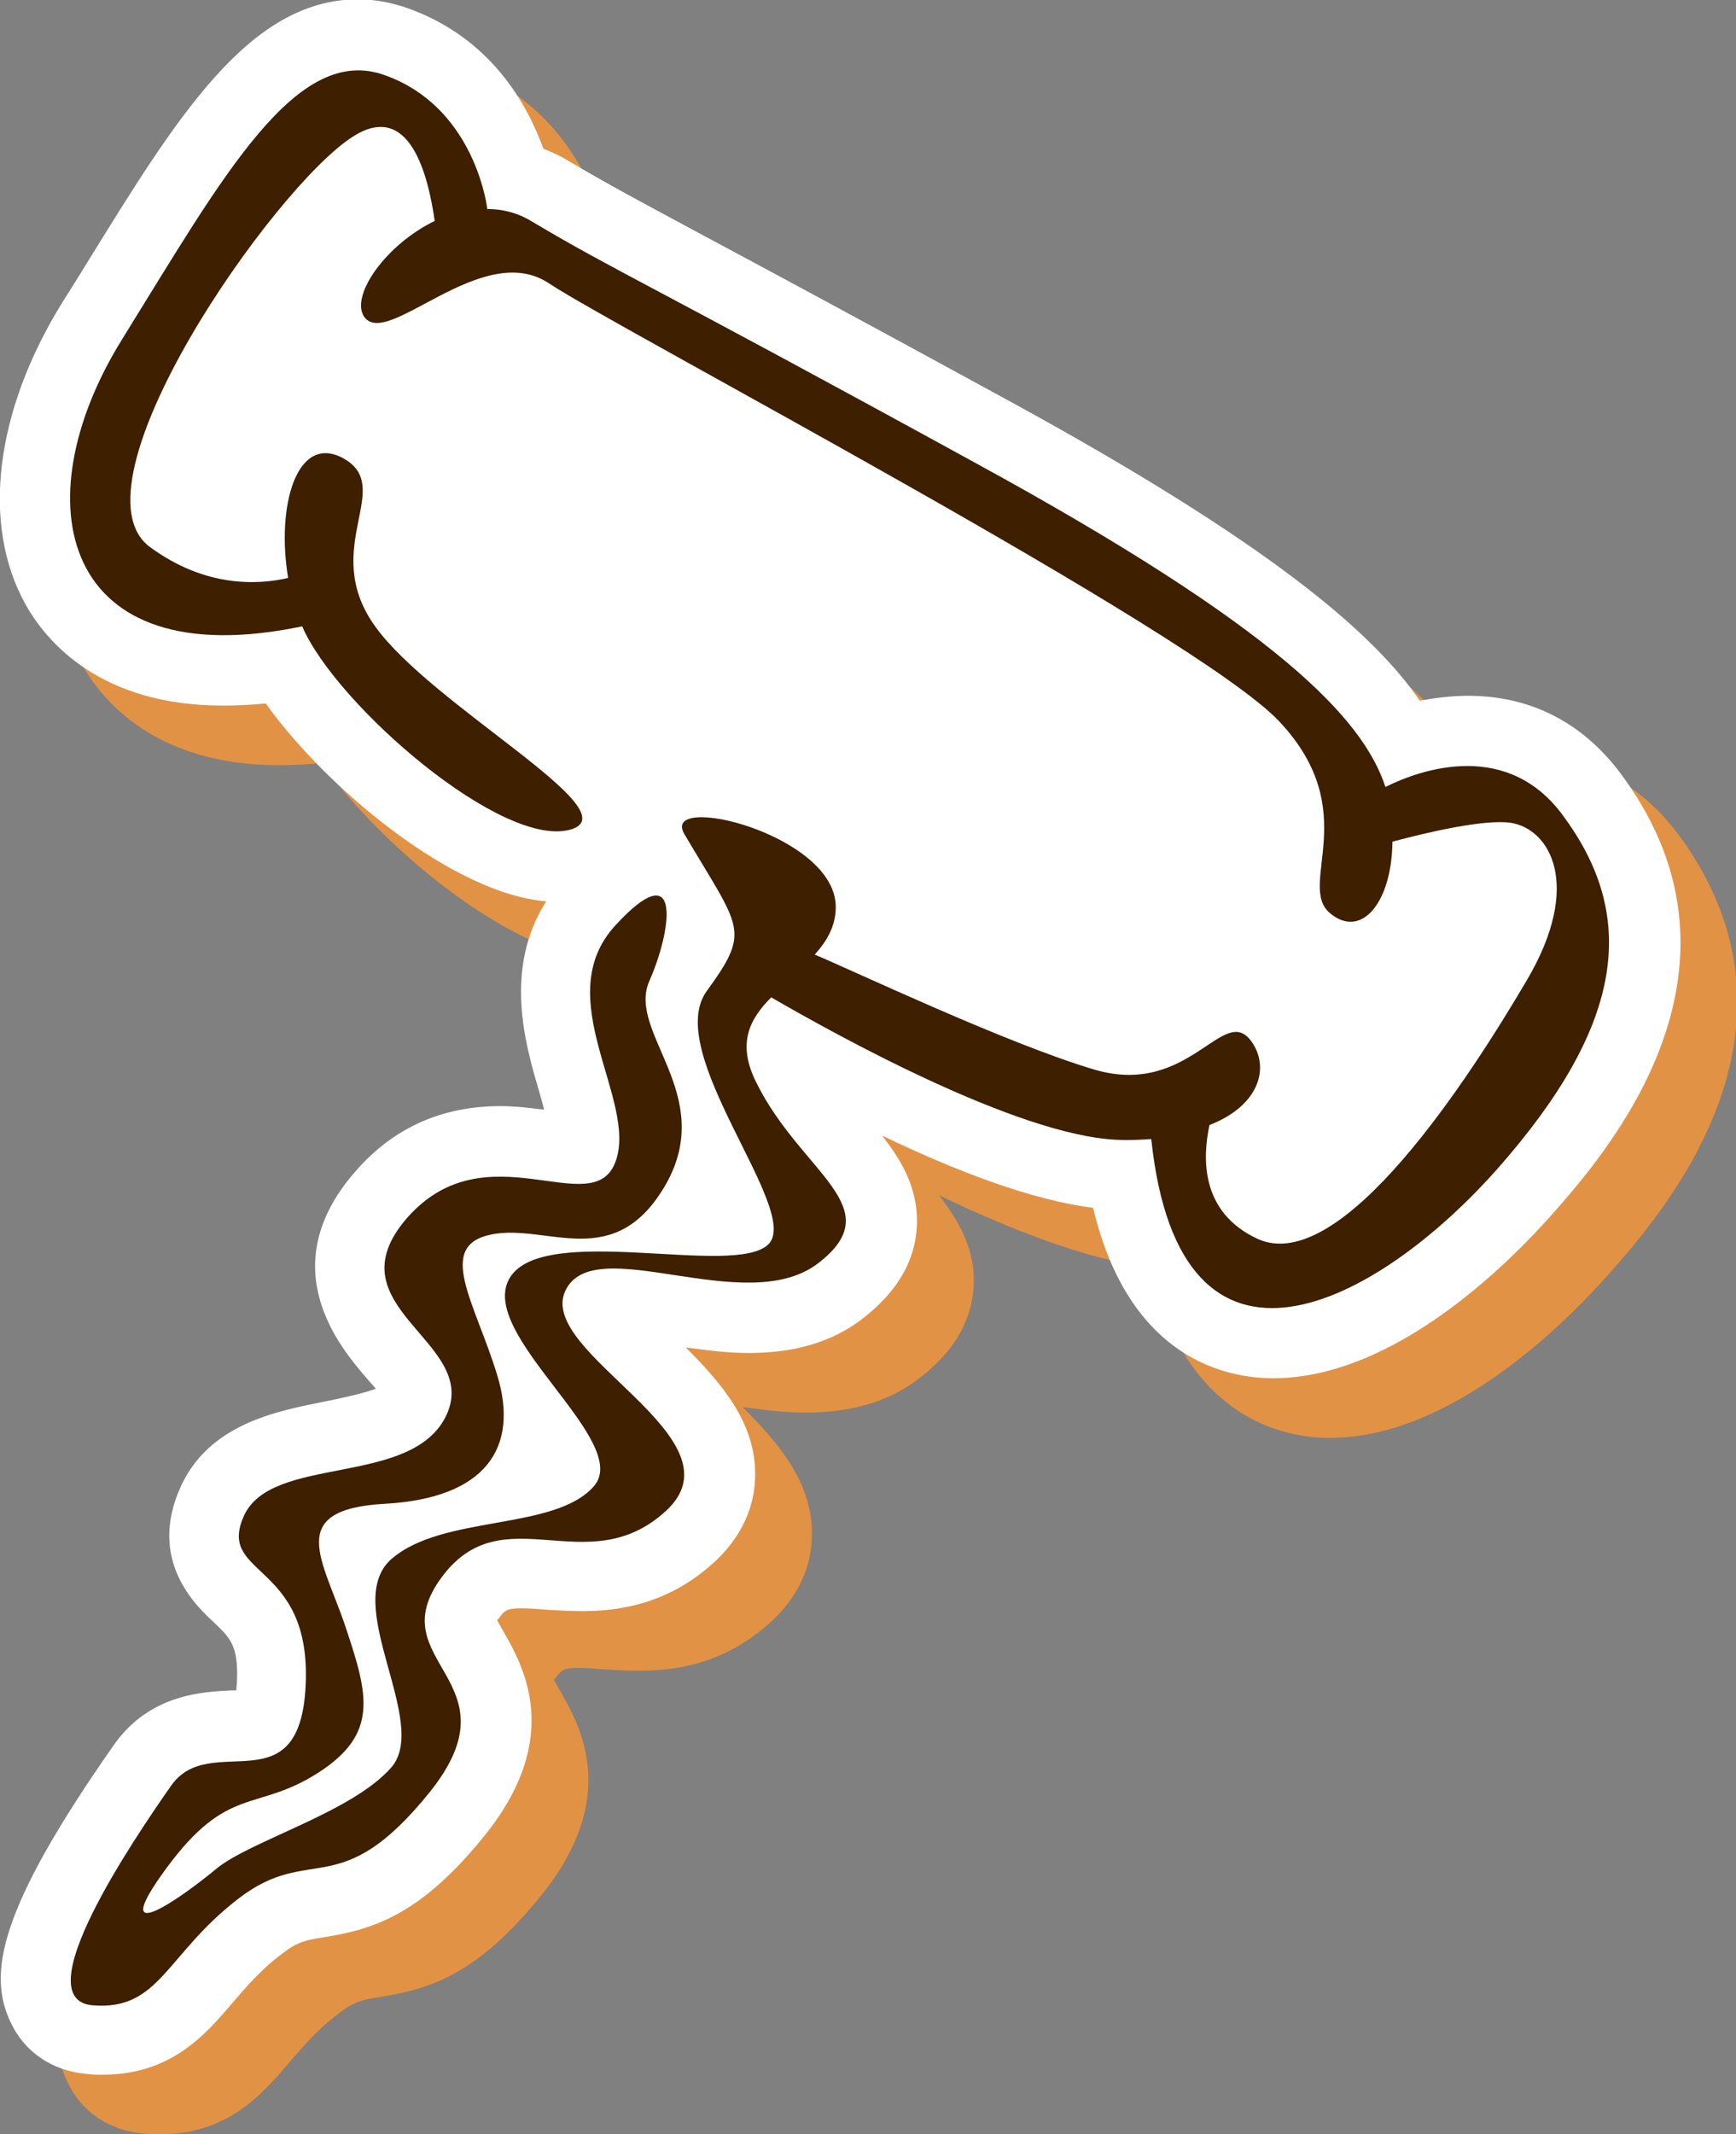 <?xml version="1.0" encoding="utf-8"?>
<!-- Generator: Adobe Illustrator 18.1.1, SVG Export Plug-In . SVG Version: 6.00 Build 0)  -->
<svg version="1.1" xmlns="http://www.w3.org/2000/svg" xmlns:xlink="http://www.w3.org/1999/xlink" x="0px" y="0px"
	 viewBox="0 0 247.6 304.3" enable-background="new 0 0 247.6 304.3" xml:space="preserve">
<rect x="0" y="0" width="247.6" height="304.3" fill="#808080" stroke="none"/>
<g id="_x31_">
	<g>
		<path fill="#E29244" d="M217.4,107.7c-2.4,0-4.7,0.3-6.9,0.7c-6.7-9.8-21.7-22.6-58.5-42.7c-22.9-12.5-35.6-19.3-44-23.8
			c-9.1-4.9-12.9-6.9-19-10.5c-1.1-0.7-2.3-1.2-3.5-1.7c-2.4-6.6-7.6-15.7-19-19.9c-2.4-0.9-5-1.4-7.5-1.4
			C43.5,8.5,33.3,25.1,20.4,46c-1.1,1.8-2.3,3.7-3.5,5.6c-9.6,15.5-11.6,31.6-5.3,43c3,5.4,10.7,14.5,28.2,14.5c1.9,0,4-0.1,6.1-0.3
			c8.9,12.4,27,27.2,40,28.2c-6.1,9.6-3,20.4-1,27.1c0.2,0.8,0.5,1.7,0.7,2.6c-1.8-0.2-4-0.5-6.2-0.5c-8.4,0-15.3,3.1-20.7,9.3
			c-12,13.7-2.1,25.2,1.6,29.5c0.4,0.5,0.9,1,1.3,1.5c-1.9,0.7-5.2,1.4-7.2,1.8c-7,1.4-16.5,3.2-20.6,12.1
			c-4.8,10.5,2.1,17,4.7,19.4c2.3,2.2,3.5,3.3,3.3,8.3c0,0.6-0.1,1-0.1,1.4c-0.2,0-0.4,0-0.6,0c-4.1,0.2-11.7,0.5-16.8,7.7
			C7.8,281,6.4,290,9.6,296.8c2,4.3,6,7,11,7.4c0.7,0.1,1.4,0.1,2.1,0.1c9.8,0,14.7-5.7,18.6-10.3c2-2.3,4-4.7,7.1-7
			c2.2-1.7,3.4-1.9,5.9-2.3c6.8-1.1,13.7-3,23-14.6c11.2-14,5.4-24.1,2.6-29c-0.3-0.5-0.6-1.1-0.9-1.6c0-0.1,0.1-0.1,0.2-0.2
			c0.9-1.3,1.3-1.5,3.4-1.5c1,0,2.2,0.1,3.5,0.2c1.5,0.1,3.3,0.2,5.2,0.2c7.5,0,13.6-2.3,18.8-7.1c4.7-4.4,5.7-9.1,5.7-12.3
			c0.1-7.5-4.9-13.2-9.9-18.2c2.9,0.4,5.9,0.8,9,0.8c6.6,0,11.9-1.6,16.1-4.8c4.7-3.6,7.3-7.7,7.8-12.4c0.6-5.6-1.9-10-4.9-13.8
			c10.2,4.9,21.2,9.2,30.1,10.3c5.2,21.8,19.3,24.3,25.7,24.3c0,0,0,0,0,0c17.3,0,33.6-16.4,39.8-23.4c7.5-8.5,30.3-34.4,10.2-62.2
			C234.1,111.7,226.5,107.7,217.4,107.7z"/>
	</g>
	<g>
		<path fill="#FFFFFF" d="M209.4,99.2c-2.4,0-4.7,0.3-6.9,0.7c-6.7-9.8-21.7-22.6-58.5-42.7c-22.9-12.5-35.6-19.3-44-23.8
			c-9.1-4.9-12.9-6.9-19-10.5c-1.1-0.7-2.3-1.2-3.5-1.7c-2.4-6.6-7.6-15.7-19-19.9c-2.4-0.9-5-1.4-7.5-1.4
			C35.5,0,25.3,16.6,12.4,37.5c-1.1,1.8-2.3,3.7-3.5,5.6c-9.6,15.5-11.6,31.6-5.3,43c3,5.4,10.7,14.5,28.2,14.5c1.9,0,4-0.1,6.1-0.3
			c8.9,12.4,27,27.2,40,28.2c-6.1,9.6-3,20.4-1,27.1c0.2,0.8,0.5,1.7,0.7,2.6c-1.8-0.2-4-0.5-6.2-0.5c-8.4,0-15.3,3.1-20.7,9.3
			c-12,13.7-2.1,25.2,1.6,29.5c0.4,0.5,0.9,1,1.3,1.5c-1.9,0.7-5.2,1.4-7.2,1.8c-7,1.4-16.5,3.2-20.6,12.1
			c-4.8,10.5,2.1,17,4.7,19.4c2.3,2.2,3.5,3.3,3.3,8.3c0,0.6-0.1,1-0.1,1.4c-0.2,0-0.4,0-0.6,0c-4.1,0.2-11.7,0.5-16.8,7.7
			c-16.7,23.8-18,32.8-14.8,39.6c2,4.3,6,7,11,7.4c0.7,0.1,1.4,0.1,2.1,0.1c9.8,0,14.7-5.7,18.6-10.3c2-2.3,4-4.7,7.1-7
			c2.2-1.7,3.4-1.9,5.9-2.3c6.8-1.1,13.7-3,23-14.6c11.2-14,5.4-24.1,2.6-29c-0.3-0.5-0.6-1.1-0.9-1.6c0-0.1,0.1-0.1,0.2-0.2
			c0.9-1.3,1.3-1.5,3.4-1.5c1,0,2.2,0.1,3.5,0.2c1.5,0.1,3.3,0.2,5.2,0.2c7.5,0,13.6-2.3,18.8-7.1c4.7-4.4,5.7-9.1,5.7-12.3
			c0.1-7.5-4.9-13.2-9.9-18.2c2.9,0.4,5.9,0.8,9,0.8c6.6,0,11.9-1.6,16.1-4.8c4.7-3.6,7.3-7.7,7.8-12.4c0.6-5.6-1.9-10-4.9-13.8
			c10.2,4.9,21.2,9.2,30.1,10.3c5.2,21.8,19.3,24.3,25.7,24.3c0,0,0,0,0,0c17.3,0,33.6-16.4,39.8-23.4c7.5-8.5,30.3-34.4,10.2-62.2
			C226.1,103.2,218.5,99.2,209.4,99.2z"/>
	</g>
	<g>
		<path fill="#3E1F00" d="M197.6,112.2c-3.2-9.7-15.1-22.5-58.3-46.1C91.7,40,88,38.8,75.9,31.6c-2.1-1.3-4.3-1.8-6.4-1.8
			c-0.2-1.7-2.4-14.6-14.4-19C42.3,5.9,31.8,25.2,17.4,48.4S8.6,96.5,43.1,89.3c4.8,11.2,28.9,32.1,38.5,28.9
			c8.1-2.7-20-17.6-28.1-28.9s3.2-20-4.8-24.1c-6.5-3.2-9.3,7.2-7.6,17.2c-4.3,1-11.8,1.4-19.7-4.4c-12-8.8,17.6-51.3,28.9-58.5
			c8.2-5.3,10.8,5.7,11.7,12c-7,3.4-12,10.6-10.1,13.6C55.1,50,68.7,34,78.3,40.4s92.2,49.7,104.2,62.5c12,12.8,2.4,23.3,7.2,27.3
			c4.4,3.7,8.8-1.4,8.9-10.2c5.2-1.4,13.1-3.2,16.8-2.7c5.6,0.8,10.4,8.8,2.4,22.4s-26.5,42.5-38.5,36.9c-8.1-3.8-7.8-11.5-6.8-16.2
			c7-2.7,8.7-8.1,6-11.9c-4-5.6-8.8,8-22.4,4c-12.5-3.7-34.6-14.2-39.9-16.4c1.7-1.9,3-4,3-6.8c0-10.4-25.1-16.4-21.6-10.4
			c8,13.6,9.6,13.6,3.2,22.4c-6.4,8.8,13.6,31.3,8.8,36.1c-4.8,4.8-32.1-3.2-36.9,4.8s17.6,23.3,12,29.7c-5.6,6.4-21.6,4-28.9,10.4
			c-7.2,6.4,5.6,23.3,0,29.7c-5.6,6.4-20,10.4-24.9,14.4c-4.8,4-16,12-7.2,0c8.8-12,12.8-8,21.6-13.6c8.8-5.6,7.2-11.2,4-20.8
			s-8.8-16.8,5.6-17.6c14.4-0.8,19.2-8,16-18.4c-3.2-10.4-8.8-18.4-0.8-20s17.6,5.6,24.9-7.2c7.2-12.8-5.6-21.6-2.4-28.9
			c3.2-7.2,4.8-18.4-4.8-8s3.2,24.9,0,33.7c-3.2,8.8-18.4-4.8-29.7,8c-11.2,12.8,10.4,17.6,5.6,28.1c-4.8,10.4-24.9,5.6-28.9,14.4
			c-4,8.8,9.6,6.4,8.8,24.1c-0.8,17.6-13.6,6.4-19.2,14.4c-5.6,8-20.8,30.5-11.2,31.3c9.6,0.8,10.4-7.2,20.8-15.2
			c10.4-8,14.4,0.8,27.3-15.2c12.8-16-7.2-18.4,1.6-30.5s20.8,0.8,32.1-9.6s-18.4-22.4-14.4-31.3c4-8.8,25.7,4,36.1-4
			c10.4-8-2.4-12.8-8.8-25.7c-2.9-5.7-0.9-9.2,2.1-12.2c9.5,5.5,35,19.6,49.2,20.3c1.8,0.1,3.5,0,5-0.1c4.1,38.7,32.2,23.7,49.5,4.1
			c17.6-20,20-35.3,9.6-49.7C215.3,105.2,202.6,109.7,197.6,112.2z"/>
	</g>
</g>
<g id="Designed_by_Vecteezy">
</g>
</svg>
